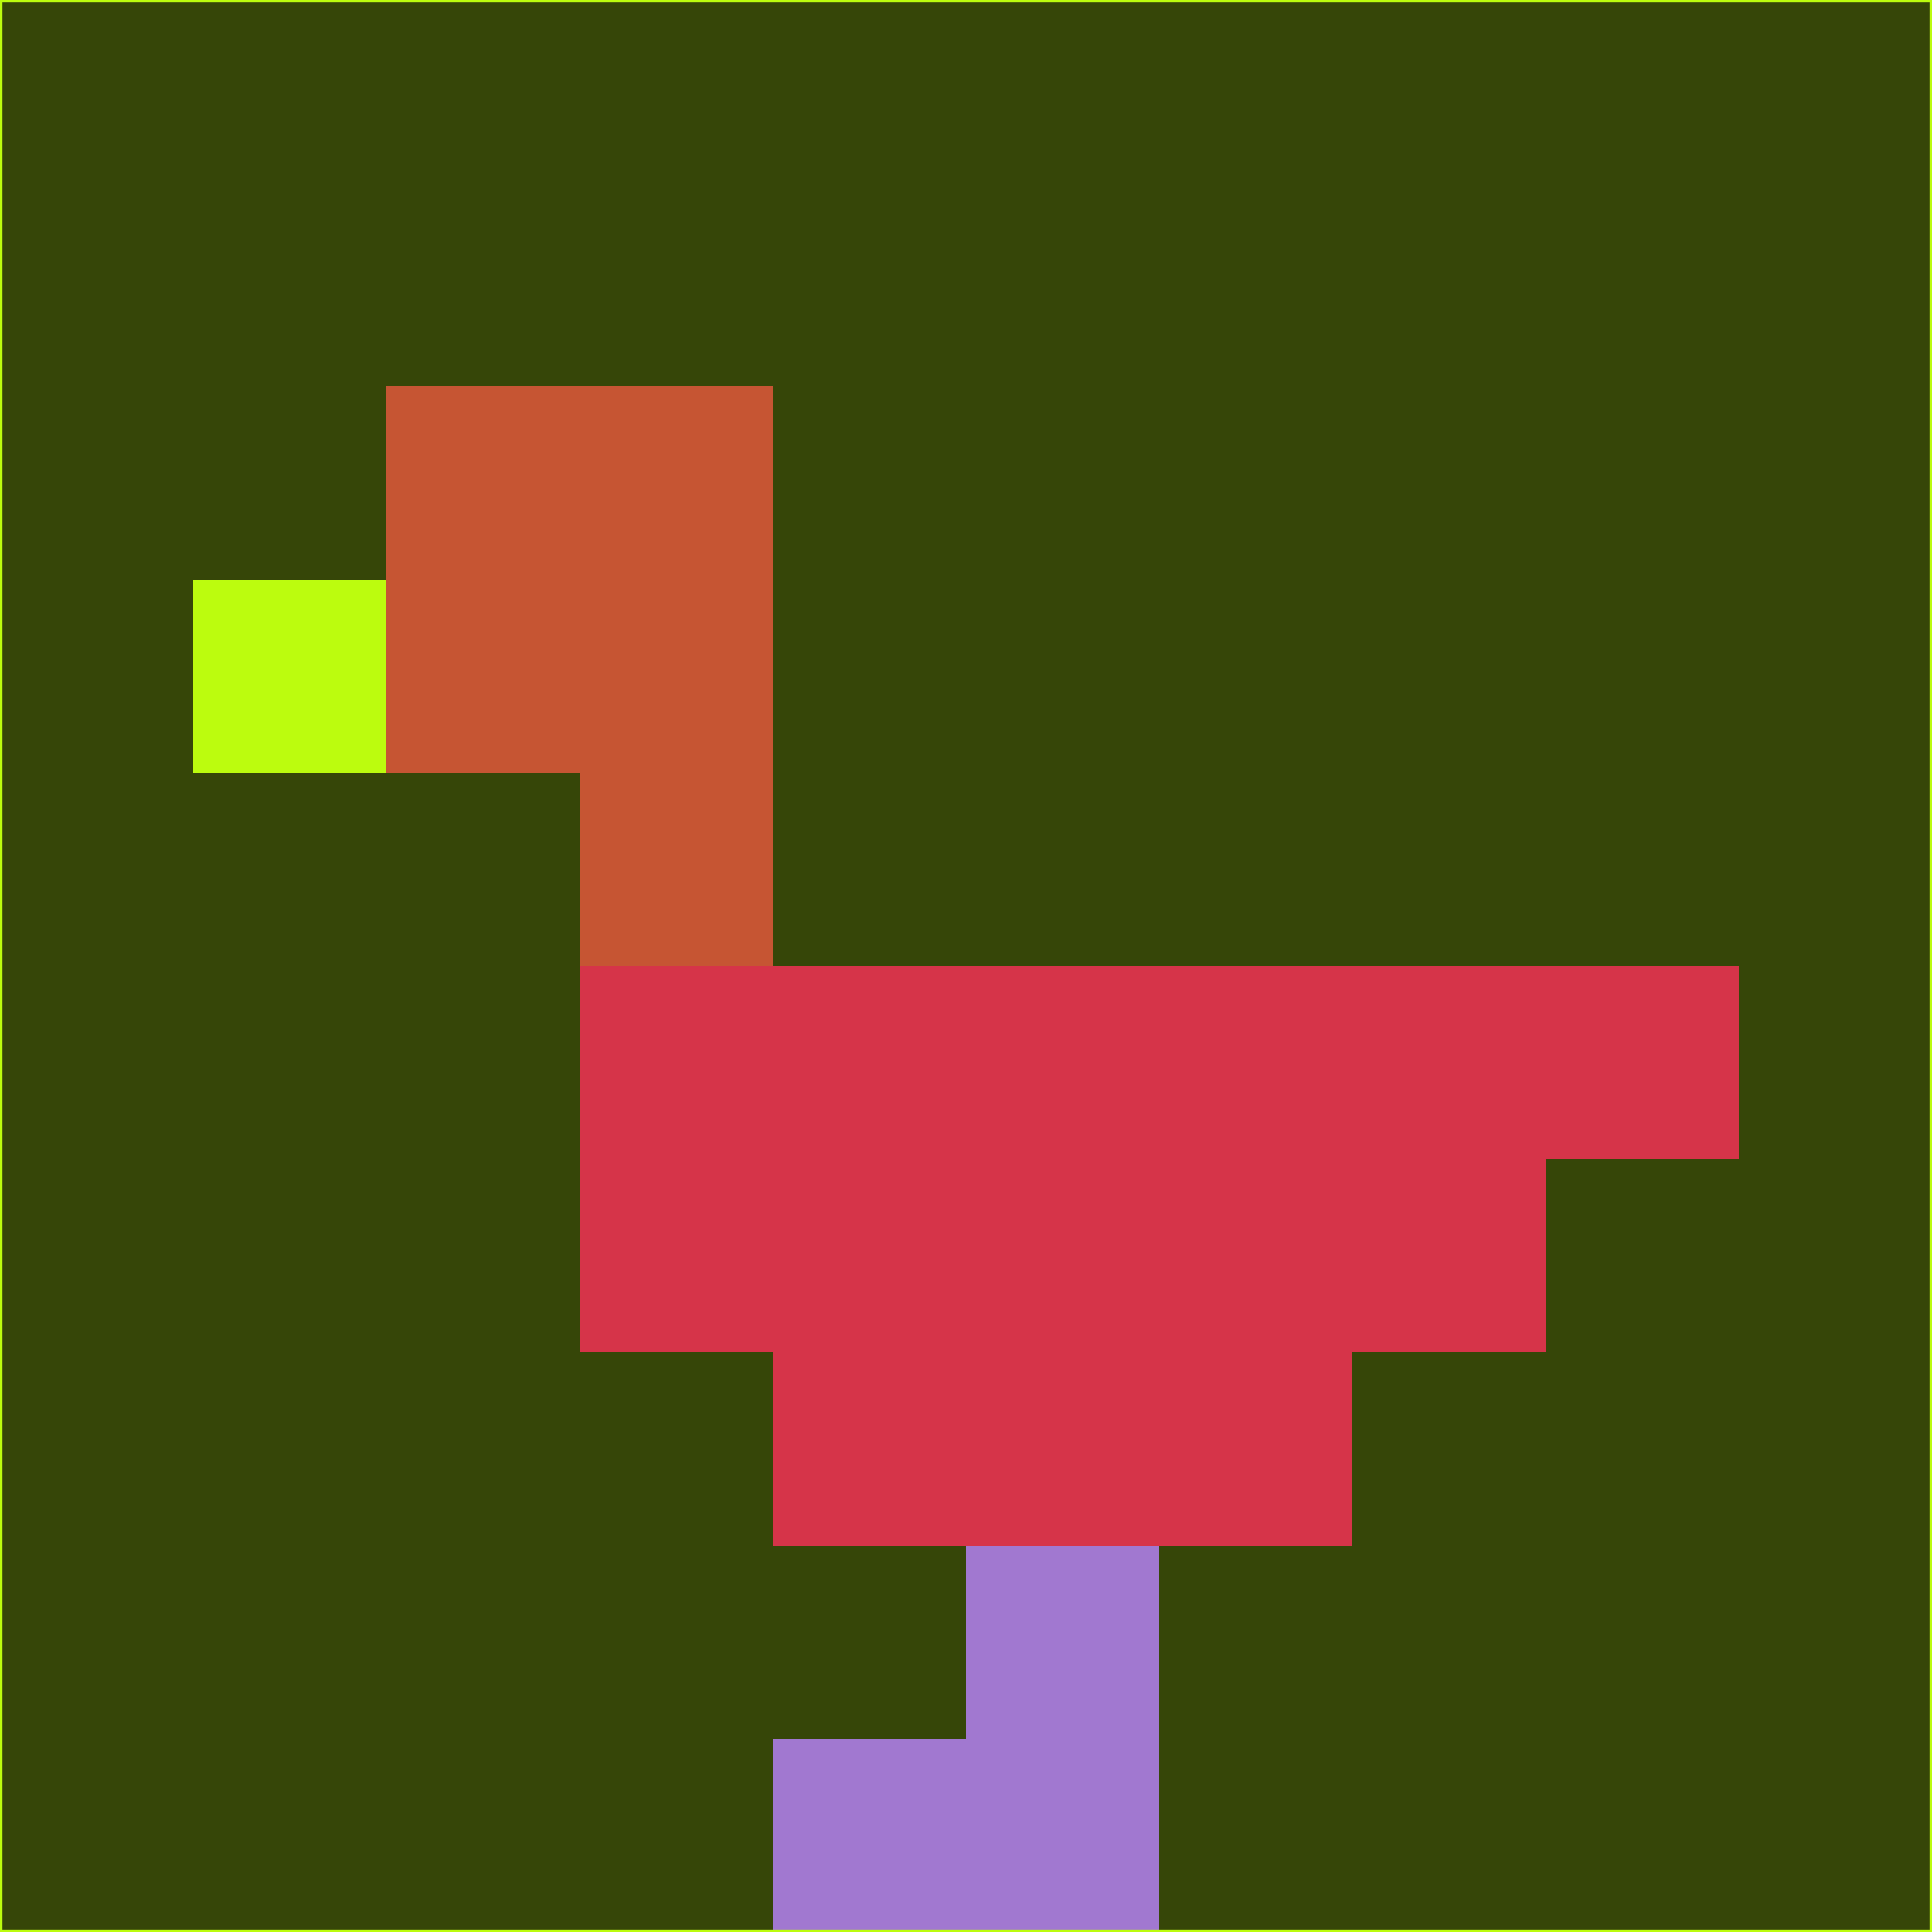 <svg xmlns="http://www.w3.org/2000/svg" version="1.1" width="785" height="785">
  <title>'goose-pfp-694263' by Dmitri Cherniak (Cyberpunk Edition)</title>
  <desc>
    seed=166063
    backgroundColor=#364608
    padding=20
    innerPadding=0
    timeout=500
    dimension=1
    border=false
    Save=function(){return n.handleSave()}
    frame=12

    Rendered at 2024-09-15T22:37:00.657Z
    Generated in 1ms
    Modified for Cyberpunk theme with new color scheme
  </desc>
  <defs/>
  <rect width="100%" height="100%" fill="#364608"/>
  <g>
    <g id="0-0">
      <rect x="0" y="0" height="785" width="785" fill="#364608"/>
      <g>
        <!-- Neon blue -->
        <rect id="0-0-2-2-2-2" x="157" y="157" width="157" height="157" fill="#c65533"/>
        <rect id="0-0-3-2-1-4" x="235.5" y="157" width="78.5" height="314" fill="#c65533"/>
        <!-- Electric purple -->
        <rect id="0-0-4-5-5-1" x="314" y="392.5" width="392.5" height="78.5" fill="#d63449"/>
        <rect id="0-0-3-5-5-2" x="235.5" y="392.5" width="392.5" height="157" fill="#d63449"/>
        <rect id="0-0-4-5-3-3" x="314" y="392.5" width="235.5" height="235.5" fill="#d63449"/>
        <!-- Neon pink -->
        <rect id="0-0-1-3-1-1" x="78.5" y="235.5" width="78.5" height="78.5" fill="#bcfc0e"/>
        <!-- Cyber yellow -->
        <rect id="0-0-5-8-1-2" x="392.5" y="628" width="78.5" height="157" fill="#a178d0"/>
        <rect id="0-0-4-9-2-1" x="314" y="706.5" width="157" height="78.5" fill="#a178d0"/>
      </g>
      <rect x="0" y="0" stroke="#bcfc0e" stroke-width="2" height="785" width="785" fill="none"/>
    </g>
  </g>
  <script xmlns=""/>
</svg>